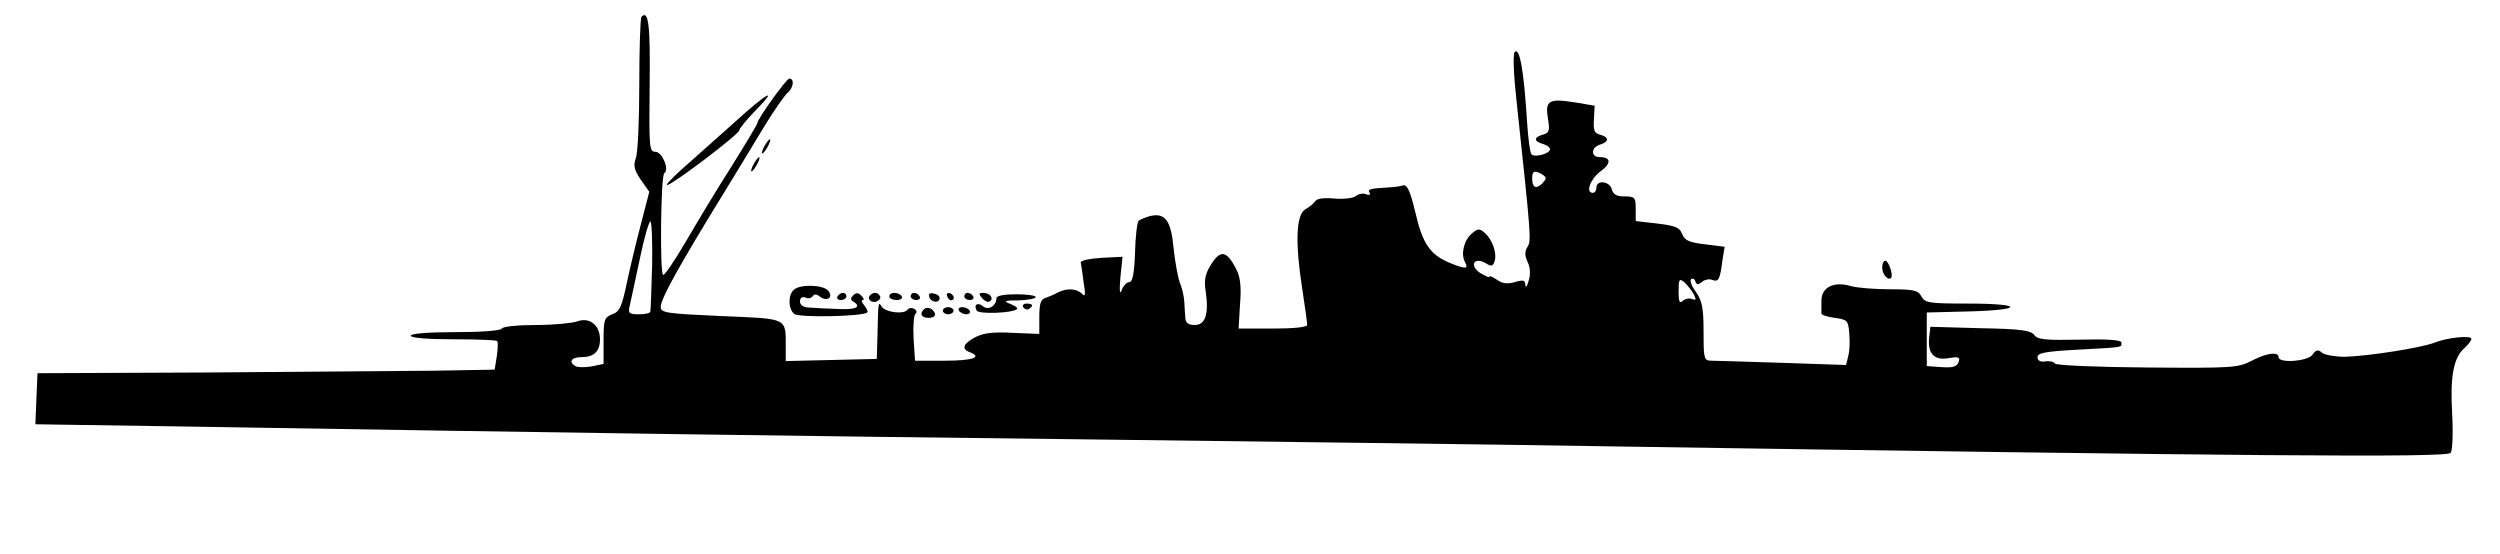  <svg version="1.0" xmlns="http://www.w3.org/2000/svg" width="700pt" height="155pt" viewBox="0 0 700 155" preserveAspectRatio="xMidYMid meet">
<g transform="translate(0,155) scale(0.1,-0.1)" fill="#000000" stroke="none">
<path d="M1796 1503 c-3 -3 -6 -89 -6 -189 0 -100 -4 -194 -10 -208 -7 -20 -4
-32 14 -59 l24 -34 -23 -89 c-13 -49 -31 -124 -40 -167 -14 -66 -20 -80 -41
-87 -22 -9 -24 -15 -24 -74 l0 -65 -34 -7 c-19 -3 -39 -3 -45 1 -20 12 -11 25
17 25 35 0 52 16 52 50 0 40 -30 63 -64 50 -15 -5 -67 -10 -116 -10 -49 0 -92
-4 -95 -10 -4 -6 -58 -10 -131 -10 -76 0 -124 -4 -124 -10 0 -6 46 -10 118
-10 65 0 121 -2 124 -5 3 -3 2 -22 -1 -43 l-6 -37 -170 -3 c-94 -1 -381 -3
-640 -5 l-470 -2 -3 -71 -3 -72 403 -6 c1094 -18 1736 -27 2518 -36 470 -6
1145 -14 1500 -20 1764 -27 2333 -32 2342 -18 5 7 7 56 4 109 -6 106 4 157 34
184 11 10 20 22 20 26 0 11 -68 4 -105 -11 -37 -14 -182 -37 -249 -39 -27 0
-56 5 -64 11 -11 10 -17 9 -27 -5 -13 -19 -95 -25 -95 -7 0 16 -33 12 -75 -10
-38 -20 -56 -21 -293 -19 -139 1 -255 6 -258 11 -3 5 -15 8 -27 6 -14 -2 -22
2 -22 12 0 12 22 16 115 21 130 7 120 6 120 20 0 7 -39 10 -116 8 -96 -2 -119
0 -128 13 -9 13 -39 17 -151 19 l-140 4 -3 -27 c-6 -47 13 -68 53 -61 30 5 34
3 29 -11 -5 -13 -16 -16 -48 -14 l-41 3 0 75 0 75 118 3 c156 4 154 22 -3 22
-109 0 -120 2 -130 20 -9 17 -21 20 -88 20 -42 0 -92 4 -110 9 -47 14 -82 -3
-82 -41 0 -15 0 -31 0 -35 -1 -5 16 -10 37 -13 36 -5 38 -7 41 -44 2 -22 1
-50 -3 -63 l-6 -25 -177 6 c-97 3 -187 6 -199 6 -22 0 -23 4 -23 81 0 66 -4
86 -21 111 -12 16 -18 32 -14 36 4 4 10 1 12 -6 4 -10 8 -10 19 -1 7 6 21 9
29 5 17 -6 21 1 28 56 l6 37 -55 7 c-45 5 -57 11 -64 29 -7 18 -19 23 -69 29
l-61 7 0 34 c0 32 -2 35 -31 35 -22 0 -32 5 -36 20 -6 23 -43 27 -43 5 0 -8
-4 -15 -10 -15 -21 0 -8 37 20 59 32 23 32 41 -1 41 -25 0 -25 27 1 35 26 8
26 21 0 28 -16 4 -19 12 -17 43 l2 38 -53 9 c-75 12 -86 6 -78 -44 6 -35 4
-41 -14 -46 -26 -7 -26 -19 0 -26 11 -3 20 -10 20 -15 0 -12 -42 -24 -52 -14
-4 4 -9 43 -12 87 -9 147 -21 215 -35 199 -5 -5 -3 -63 5 -134 41 -384 42
-394 31 -411 -8 -13 -8 -24 0 -42 8 -16 9 -36 3 -54 -4 -15 -9 -20 -9 -11 -1
14 -6 15 -30 8 -21 -6 -35 -4 -50 7 -12 8 -21 12 -21 8 0 -3 -11 2 -26 11 -31
21 -16 46 16 27 16 -10 20 -9 25 6 7 23 -7 62 -29 80 -14 12 -19 11 -35 -3
-23 -20 -31 -58 -19 -80 11 -20 1 -20 -43 -2 -55 23 -76 54 -96 141 -14 59
-23 79 -34 76 -8 -3 -27 -5 -44 -6 -51 -3 -56 -5 -50 -15 3 -6 -1 -7 -10 -4
-8 4 -21 1 -29 -5 -7 -6 -33 -9 -59 -7 -30 3 -50 0 -54 -7 -5 -7 -17 -17 -28
-23 -26 -15 -29 -93 -9 -221 8 -51 14 -97 14 -103 0 -6 -38 -10 -96 -10 l-96
0 4 68 c4 47 1 76 -10 97 -27 54 -45 57 -72 13 -16 -26 -19 -43 -14 -75 9 -63
-1 -93 -31 -93 -17 0 -25 6 -26 18 -1 9 -2 31 -3 47 -1 17 -7 41 -13 55 -5 14
-13 57 -17 95 -7 78 -24 100 -66 90 -14 -4 -28 -10 -32 -13 -4 -4 -9 -44 -10
-90 -2 -58 -7 -82 -16 -82 -7 0 -17 -10 -21 -22 -6 -15 -7 -3 -4 35 l6 58 -59
-3 c-32 -2 -58 -7 -58 -13 1 -5 5 -30 8 -55 6 -36 5 -43 -5 -32 -15 14 -42 16
-67 3 -9 -5 -25 -12 -34 -15 -14 -4 -18 -16 -18 -53 l0 -48 -74 3 c-54 3 -81
0 -105 -12 -34 -18 -40 -33 -16 -42 37 -14 9 -24 -69 -24 l-84 0 -4 62 c-2 35
1 66 5 69 5 4 4 10 -3 14 -7 4 -15 3 -19 -2 -9 -14 -61 -8 -72 8 -10 16 -10
15 -12 -76 l-2 -70 -127 -3 -128 -3 0 38 c0 85 8 80 -181 88 -155 7 -169 9
-169 26 0 22 50 113 180 324 37 61 88 144 113 186 26 42 54 82 62 89 17 14 20
40 5 40 -8 0 -90 -114 -90 -126 0 -3 -33 -58 -73 -122 -41 -64 -98 -159 -127
-209 -30 -51 -58 -93 -63 -93 -10 0 -7 279 3 285 15 10 -6 60 -25 60 -17 0
-18 11 -16 187 2 169 -3 211 -23 191z m2523 -442 c12 -8 12 -11 -1 -25 -18
-17 -28 -11 -28 16 0 20 8 22 29 9z m-2493 -253 c-2 -68 -4 -126 -5 -130 0 -5
-15 -8 -32 -8 -27 0 -31 3 -26 23 3 12 15 70 28 130 12 59 26 107 30 107 4 0
6 -55 5 -122z m2916 -81 c8 -16 8 -19 -5 -14 -8 3 -20 0 -26 -6 -8 -8 -11 -1
-11 27 0 34 2 37 16 26 8 -8 20 -22 26 -33z"></path>
<path d="M2055 1206 c-50 -44 -115 -103 -145 -129 -30 -27 -49 -47 -41 -45 21
6 200 142 201 153 0 5 19 28 42 52 72 73 37 55 -57 -31z"></path>
<path d="M2140 1140 c-6 -11 -8 -20 -6 -20 3 0 10 9 16 20 6 11 8 20 6 20 -3
0 -10 -9 -16 -20z"></path>
<path d="M2110 1090 c-6 -11 -8 -20 -6 -20 3 0 10 9 16 20 6 11 8 20 6 20 -3
0 -10 -9 -16 -20z"></path>
<path d="M5270 801 c0 -19 17 -38 25 -29 7 7 -7 48 -16 48 -5 0 -9 -9 -9 -19z"></path>
<path d="M2222 738 c-16 -16 -15 -53 2 -67 13 -11 193 -7 204 4 3 3 -1 11 -8
20 -7 8 -9 15 -4 15 4 0 3 5 -4 12 -9 9 -15 9 -23 1 -8 -8 -8 -13 0 -17 25
-16 7 -24 -46 -21 -32 1 -68 3 -80 4 -14 1 -23 7 -23 17 0 10 6 14 15 11 8 -4
17 -2 21 4 4 6 11 6 19 -1 20 -16 40 -3 24 16 -14 17 -80 19 -97 2z"></path>
<path d="M2345 720 c-3 -5 1 -10 9 -10 9 0 16 5 16 10 0 6 -4 10 -9 10 -6 0
-13 -4 -16 -10z"></path>
<path d="M2437 724 c-11 -11 3 -24 18 -18 8 4 12 10 9 15 -6 11 -18 12 -27 3z"></path>
<path d="M2490 720 c0 -5 9 -10 21 -10 11 0 17 5 14 10 -3 6 -13 10 -21 10 -8
0 -14 -4 -14 -10z"></path>
<path d="M2550 720 c0 -5 7 -10 16 -10 8 0 12 5 9 10 -3 6 -10 10 -16 10 -5 0
-9 -4 -9 -10z"></path>
<path d="M2602 718 c5 -15 28 -18 29 -3 0 6 -7 12 -17 13 -10 3 -15 -1 -12
-10z"></path>
<path d="M2652 721 c2 -7 7 -12 11 -12 12 1 9 15 -3 20 -7 2 -11 -2 -8 -8z"></path>
<path d="M2700 720 c0 -5 7 -10 16 -10 8 0 12 5 9 10 -3 6 -10 10 -16 10 -5 0
-9 -4 -9 -10z"></path>
<path d="M2750 715 c7 -8 16 -12 21 -9 13 8 1 24 -18 24 -13 0 -13 -3 -3 -15z"></path>
<path d="M2790 715 c0 -21 -22 -35 -37 -23 -15 13 -28 5 -18 -12 6 -10 102 -7
113 5 3 2 -6 9 -19 14 -21 8 -17 10 24 10 26 1 47 5 47 9 0 5 -25 8 -55 8 -34
0 -55 -4 -55 -11z"></path>
<path d="M2865 690 c4 -6 11 -8 16 -5 14 9 11 15 -7 15 -8 0 -12 -5 -9 -10z"></path>
<path d="M2587 684 c-13 -13 -7 -24 14 -24 11 0 19 5 17 12 -5 14 -22 21 -31
12z"></path>
<path d="M2640 680 c0 -5 7 -10 15 -10 8 0 15 5 15 10 0 6 -7 10 -15 10 -8 0
-15 -4 -15 -10z"></path>
<path d="M2685 680 c3 -5 13 -10 21 -10 8 0 12 5 9 10 -3 6 -13 10 -21 10 -8
0 -12 -4 -9 -10z"></path>
</g>
</svg>